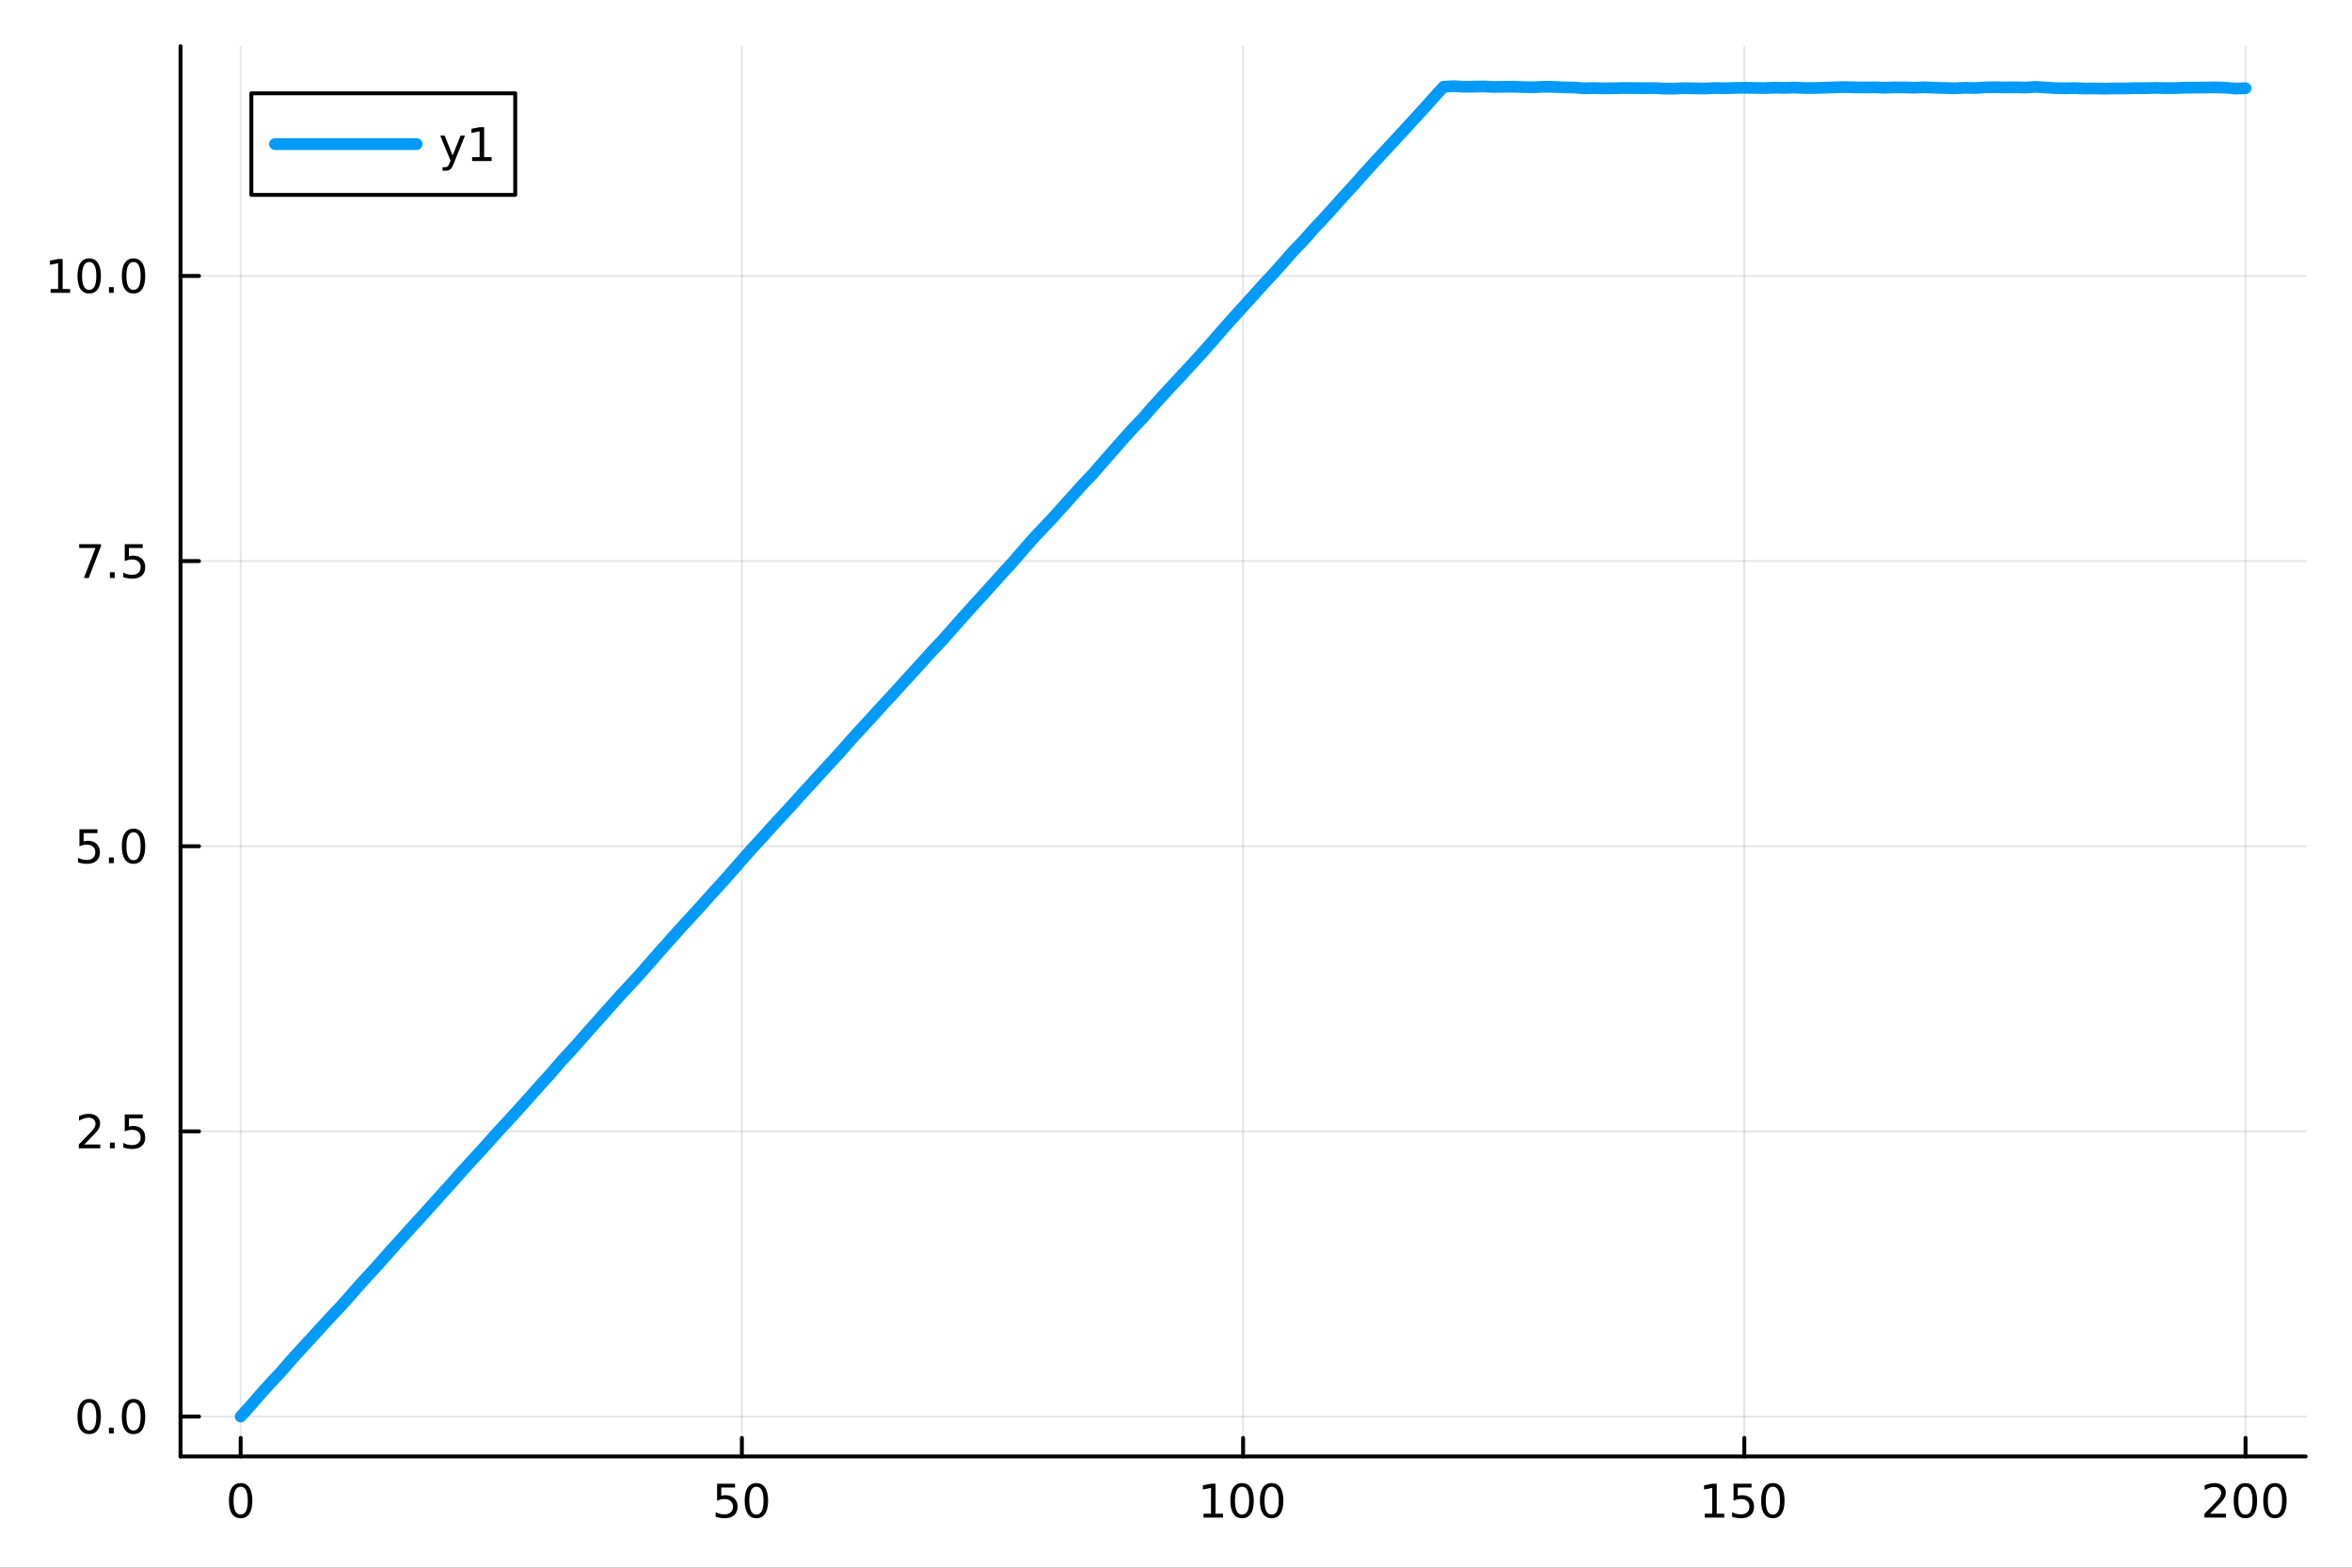 <?xml version="1.0" encoding="utf-8"?>
<svg xmlns="http://www.w3.org/2000/svg" xmlns:xlink="http://www.w3.org/1999/xlink" width="600" height="400" viewBox="0 0 2400 1600">
<rect x="0" y="0" width="2400" height="1600" fill="#333333" stroke="none"/>
<defs>
  <clipPath id="clip830">
    <rect x="0" y="0" width="2400" height="1600"/>
  </clipPath>
</defs>
<path clip-path="url(#clip830)" d="M0 1600 L2400 1600 L2400 0 L0 0  Z" fill="#ffffff" fill-rule="evenodd" fill-opacity="1"/>
<defs>
  <clipPath id="clip831">
    <rect x="480" y="0" width="1681" height="1600"/>
  </clipPath>
</defs>
<path clip-path="url(#clip830)" d="M184.191 1486.45 L2352.76 1486.45 L2352.76 47.244 L184.191 47.244  Z" fill="#ffffff" fill-rule="evenodd" fill-opacity="1"/>
<defs>
  <clipPath id="clip832">
    <rect x="184" y="47" width="2170" height="1440"/>
  </clipPath>
</defs>
<polyline clip-path="url(#clip832)" style="stroke:#000000; stroke-linecap:round; stroke-linejoin:round; stroke-width:2; stroke-opacity:0.1; fill:none" points="245.565,1486.45 245.565,47.244 "/>
<polyline clip-path="url(#clip832)" style="stroke:#000000; stroke-linecap:round; stroke-linejoin:round; stroke-width:2; stroke-opacity:0.1; fill:none" points="757.019,1486.45 757.019,47.244 "/>
<polyline clip-path="url(#clip832)" style="stroke:#000000; stroke-linecap:round; stroke-linejoin:round; stroke-width:2; stroke-opacity:0.1; fill:none" points="1268.47,1486.45 1268.47,47.244 "/>
<polyline clip-path="url(#clip832)" style="stroke:#000000; stroke-linecap:round; stroke-linejoin:round; stroke-width:2; stroke-opacity:0.1; fill:none" points="1779.93,1486.45 1779.93,47.244 "/>
<polyline clip-path="url(#clip832)" style="stroke:#000000; stroke-linecap:round; stroke-linejoin:round; stroke-width:2; stroke-opacity:0.1; fill:none" points="2291.38,1486.45 2291.38,47.244 "/>
<polyline clip-path="url(#clip830)" style="stroke:#000000; stroke-linecap:round; stroke-linejoin:round; stroke-width:4; stroke-opacity:1; fill:none" points="184.191,1486.45 2352.76,1486.45 "/>
<polyline clip-path="url(#clip830)" style="stroke:#000000; stroke-linecap:round; stroke-linejoin:round; stroke-width:4; stroke-opacity:1; fill:none" points="245.565,1486.45 245.565,1467.55 "/>
<polyline clip-path="url(#clip830)" style="stroke:#000000; stroke-linecap:round; stroke-linejoin:round; stroke-width:4; stroke-opacity:1; fill:none" points="757.019,1486.45 757.019,1467.55 "/>
<polyline clip-path="url(#clip830)" style="stroke:#000000; stroke-linecap:round; stroke-linejoin:round; stroke-width:4; stroke-opacity:1; fill:none" points="1268.47,1486.45 1268.47,1467.55 "/>
<polyline clip-path="url(#clip830)" style="stroke:#000000; stroke-linecap:round; stroke-linejoin:round; stroke-width:4; stroke-opacity:1; fill:none" points="1779.93,1486.45 1779.93,1467.55 "/>
<polyline clip-path="url(#clip830)" style="stroke:#000000; stroke-linecap:round; stroke-linejoin:round; stroke-width:4; stroke-opacity:1; fill:none" points="2291.38,1486.45 2291.38,1467.55 "/>
<path clip-path="url(#clip830)" d="M245.565 1517.37 Q241.954 1517.37 240.125 1520.93 Q238.32 1524.47 238.32 1531.6 Q238.32 1538.71 240.125 1542.27 Q241.954 1545.82 245.565 1545.82 Q249.199 1545.82 251.005 1542.27 Q252.834 1538.71 252.834 1531.6 Q252.834 1524.47 251.005 1520.93 Q249.199 1517.37 245.565 1517.37 M245.565 1513.66 Q251.375 1513.66 254.431 1518.27 Q257.51 1522.85 257.51 1531.6 Q257.51 1540.33 254.431 1544.94 Q251.375 1549.52 245.565 1549.52 Q239.755 1549.52 236.676 1544.94 Q233.621 1540.33 233.621 1531.6 Q233.621 1522.85 236.676 1518.27 Q239.755 1513.66 245.565 1513.66 Z" fill="#000000" fill-rule="nonzero" fill-opacity="1" /><path clip-path="url(#clip830)" d="M731.718 1514.29 L750.075 1514.29 L750.075 1518.22 L736.001 1518.22 L736.001 1526.7 Q737.019 1526.35 738.038 1526.19 Q739.056 1526 740.075 1526 Q745.862 1526 749.241 1529.17 Q752.621 1532.34 752.621 1537.76 Q752.621 1543.34 749.149 1546.44 Q745.677 1549.52 739.357 1549.52 Q737.181 1549.52 734.913 1549.15 Q732.668 1548.78 730.26 1548.04 L730.26 1543.34 Q732.343 1544.47 734.566 1545.03 Q736.788 1545.58 739.265 1545.58 Q743.269 1545.58 745.607 1543.48 Q747.945 1541.37 747.945 1537.76 Q747.945 1534.15 745.607 1532.04 Q743.269 1529.94 739.265 1529.94 Q737.39 1529.94 735.515 1530.35 Q733.663 1530.77 731.718 1531.65 L731.718 1514.29 Z" fill="#000000" fill-rule="nonzero" fill-opacity="1" /><path clip-path="url(#clip830)" d="M771.834 1517.37 Q768.223 1517.37 766.394 1520.93 Q764.589 1524.47 764.589 1531.6 Q764.589 1538.71 766.394 1542.27 Q768.223 1545.82 771.834 1545.82 Q775.468 1545.82 777.274 1542.27 Q779.102 1538.71 779.102 1531.6 Q779.102 1524.47 777.274 1520.93 Q775.468 1517.37 771.834 1517.37 M771.834 1513.66 Q777.644 1513.66 780.7 1518.27 Q783.778 1522.85 783.778 1531.6 Q783.778 1540.33 780.7 1544.94 Q777.644 1549.52 771.834 1549.52 Q766.024 1549.52 762.945 1544.94 Q759.89 1540.33 759.89 1531.6 Q759.89 1522.85 762.945 1518.27 Q766.024 1513.66 771.834 1513.66 Z" fill="#000000" fill-rule="nonzero" fill-opacity="1" /><path clip-path="url(#clip830)" d="M1228.08 1544.91 L1235.72 1544.91 L1235.72 1518.55 L1227.41 1520.21 L1227.41 1515.95 L1235.67 1514.29 L1240.35 1514.29 L1240.35 1544.91 L1247.99 1544.91 L1247.99 1548.85 L1228.08 1548.85 L1228.08 1544.91 Z" fill="#000000" fill-rule="nonzero" fill-opacity="1" /><path clip-path="url(#clip830)" d="M1267.43 1517.37 Q1263.82 1517.37 1261.99 1520.93 Q1260.19 1524.47 1260.19 1531.6 Q1260.19 1538.71 1261.99 1542.27 Q1263.82 1545.82 1267.43 1545.82 Q1271.07 1545.82 1272.87 1542.27 Q1274.7 1538.71 1274.7 1531.6 Q1274.7 1524.47 1272.87 1520.93 Q1271.07 1517.37 1267.43 1517.37 M1267.43 1513.66 Q1273.24 1513.66 1276.3 1518.27 Q1279.38 1522.85 1279.38 1531.6 Q1279.38 1540.33 1276.3 1544.94 Q1273.24 1549.52 1267.43 1549.52 Q1261.62 1549.52 1258.54 1544.94 Q1255.49 1540.33 1255.49 1531.6 Q1255.49 1522.85 1258.54 1518.27 Q1261.62 1513.66 1267.43 1513.66 Z" fill="#000000" fill-rule="nonzero" fill-opacity="1" /><path clip-path="url(#clip830)" d="M1297.59 1517.37 Q1293.98 1517.37 1292.15 1520.93 Q1290.35 1524.47 1290.35 1531.6 Q1290.35 1538.71 1292.15 1542.27 Q1293.98 1545.82 1297.59 1545.82 Q1301.23 1545.82 1303.03 1542.27 Q1304.86 1538.71 1304.86 1531.6 Q1304.86 1524.47 1303.03 1520.93 Q1301.23 1517.37 1297.59 1517.37 M1297.59 1513.66 Q1303.4 1513.66 1306.46 1518.27 Q1309.54 1522.85 1309.54 1531.6 Q1309.54 1540.33 1306.46 1544.94 Q1303.4 1549.52 1297.59 1549.52 Q1291.78 1549.52 1288.7 1544.94 Q1285.65 1540.33 1285.65 1531.6 Q1285.65 1522.85 1288.7 1518.27 Q1291.78 1513.66 1297.59 1513.66 Z" fill="#000000" fill-rule="nonzero" fill-opacity="1" /><path clip-path="url(#clip830)" d="M1739.53 1544.91 L1747.17 1544.91 L1747.17 1518.55 L1738.86 1520.21 L1738.86 1515.95 L1747.13 1514.29 L1751.8 1514.29 L1751.8 1544.91 L1759.44 1544.91 L1759.44 1548.85 L1739.53 1548.85 L1739.53 1544.91 Z" fill="#000000" fill-rule="nonzero" fill-opacity="1" /><path clip-path="url(#clip830)" d="M1768.93 1514.29 L1787.29 1514.29 L1787.29 1518.22 L1773.21 1518.22 L1773.21 1526.7 Q1774.23 1526.35 1775.25 1526.19 Q1776.27 1526 1777.29 1526 Q1783.08 1526 1786.46 1529.17 Q1789.83 1532.34 1789.83 1537.76 Q1789.83 1543.34 1786.36 1546.44 Q1782.89 1549.52 1776.57 1549.52 Q1774.39 1549.52 1772.13 1549.15 Q1769.88 1548.78 1767.47 1548.04 L1767.47 1543.34 Q1769.56 1544.47 1771.78 1545.03 Q1774 1545.58 1776.48 1545.58 Q1780.48 1545.58 1782.82 1543.48 Q1785.16 1541.37 1785.16 1537.76 Q1785.16 1534.15 1782.82 1532.04 Q1780.48 1529.94 1776.48 1529.94 Q1774.6 1529.94 1772.73 1530.35 Q1770.88 1530.77 1768.93 1531.65 L1768.93 1514.29 Z" fill="#000000" fill-rule="nonzero" fill-opacity="1" /><path clip-path="url(#clip830)" d="M1809.05 1517.37 Q1805.44 1517.37 1803.61 1520.93 Q1801.8 1524.47 1801.8 1531.6 Q1801.8 1538.71 1803.61 1542.27 Q1805.44 1545.82 1809.05 1545.82 Q1812.68 1545.82 1814.49 1542.27 Q1816.32 1538.71 1816.32 1531.6 Q1816.32 1524.47 1814.49 1520.93 Q1812.68 1517.37 1809.05 1517.37 M1809.05 1513.66 Q1814.86 1513.66 1817.91 1518.27 Q1820.99 1522.85 1820.99 1531.6 Q1820.99 1540.33 1817.91 1544.94 Q1814.86 1549.52 1809.05 1549.52 Q1803.24 1549.52 1800.16 1544.94 Q1797.1 1540.33 1797.1 1531.6 Q1797.1 1522.85 1800.16 1518.27 Q1803.24 1513.66 1809.05 1513.66 Z" fill="#000000" fill-rule="nonzero" fill-opacity="1" /><path clip-path="url(#clip830)" d="M2255.07 1544.91 L2271.39 1544.91 L2271.39 1548.85 L2249.45 1548.85 L2249.45 1544.91 Q2252.11 1542.16 2256.69 1537.53 Q2261.3 1532.88 2262.48 1531.53 Q2264.73 1529.01 2265.61 1527.27 Q2266.51 1525.51 2266.51 1523.82 Q2266.51 1521.07 2264.56 1519.33 Q2262.64 1517.6 2259.54 1517.6 Q2257.34 1517.6 2254.89 1518.36 Q2252.46 1519.13 2249.68 1520.68 L2249.68 1515.95 Q2252.5 1514.82 2254.96 1514.24 Q2257.41 1513.66 2259.45 1513.66 Q2264.82 1513.66 2268.01 1516.35 Q2271.21 1519.03 2271.21 1523.52 Q2271.21 1525.65 2270.4 1527.57 Q2269.61 1529.47 2267.5 1532.07 Q2266.93 1532.74 2263.82 1535.95 Q2260.72 1539.15 2255.07 1544.91 Z" fill="#000000" fill-rule="nonzero" fill-opacity="1" /><path clip-path="url(#clip830)" d="M2291.21 1517.37 Q2287.6 1517.37 2285.77 1520.93 Q2283.96 1524.47 2283.96 1531.6 Q2283.96 1538.71 2285.77 1542.27 Q2287.6 1545.82 2291.21 1545.82 Q2294.84 1545.82 2296.65 1542.27 Q2298.48 1538.71 2298.48 1531.6 Q2298.48 1524.47 2296.65 1520.93 Q2294.84 1517.37 2291.21 1517.37 M2291.21 1513.66 Q2297.02 1513.66 2300.07 1518.27 Q2303.15 1522.85 2303.15 1531.6 Q2303.15 1540.33 2300.07 1544.94 Q2297.02 1549.52 2291.21 1549.52 Q2285.4 1549.52 2282.32 1544.94 Q2279.26 1540.33 2279.26 1531.6 Q2279.26 1522.85 2282.32 1518.27 Q2285.4 1513.66 2291.21 1513.66 Z" fill="#000000" fill-rule="nonzero" fill-opacity="1" /><path clip-path="url(#clip830)" d="M2321.37 1517.37 Q2317.76 1517.37 2315.93 1520.93 Q2314.12 1524.47 2314.12 1531.6 Q2314.12 1538.71 2315.93 1542.27 Q2317.76 1545.82 2321.37 1545.82 Q2325 1545.82 2326.81 1542.27 Q2328.64 1538.71 2328.64 1531.6 Q2328.64 1524.47 2326.81 1520.93 Q2325 1517.37 2321.37 1517.37 M2321.37 1513.66 Q2327.18 1513.66 2330.24 1518.27 Q2333.31 1522.85 2333.31 1531.6 Q2333.31 1540.33 2330.24 1544.94 Q2327.18 1549.52 2321.37 1549.52 Q2315.56 1549.52 2312.48 1544.94 Q2309.43 1540.33 2309.43 1531.6 Q2309.43 1522.85 2312.48 1518.27 Q2315.56 1513.66 2321.37 1513.66 Z" fill="#000000" fill-rule="nonzero" fill-opacity="1" /><polyline clip-path="url(#clip832)" style="stroke:#000000; stroke-linecap:round; stroke-linejoin:round; stroke-width:2; stroke-opacity:0.1; fill:none" points="184.191,1445.72 2352.76,1445.72 "/>
<polyline clip-path="url(#clip832)" style="stroke:#000000; stroke-linecap:round; stroke-linejoin:round; stroke-width:2; stroke-opacity:0.1; fill:none" points="184.191,1154.69 2352.76,1154.69 "/>
<polyline clip-path="url(#clip832)" style="stroke:#000000; stroke-linecap:round; stroke-linejoin:round; stroke-width:2; stroke-opacity:0.1; fill:none" points="184.191,863.668 2352.76,863.668 "/>
<polyline clip-path="url(#clip832)" style="stroke:#000000; stroke-linecap:round; stroke-linejoin:round; stroke-width:2; stroke-opacity:0.1; fill:none" points="184.191,572.645 2352.76,572.645 "/>
<polyline clip-path="url(#clip832)" style="stroke:#000000; stroke-linecap:round; stroke-linejoin:round; stroke-width:2; stroke-opacity:0.1; fill:none" points="184.191,281.621 2352.76,281.621 "/>
<polyline clip-path="url(#clip830)" style="stroke:#000000; stroke-linecap:round; stroke-linejoin:round; stroke-width:4; stroke-opacity:1; fill:none" points="184.191,1486.45 184.191,47.244 "/>
<polyline clip-path="url(#clip830)" style="stroke:#000000; stroke-linecap:round; stroke-linejoin:round; stroke-width:4; stroke-opacity:1; fill:none" points="184.191,1445.72 203.088,1445.72 "/>
<polyline clip-path="url(#clip830)" style="stroke:#000000; stroke-linecap:round; stroke-linejoin:round; stroke-width:4; stroke-opacity:1; fill:none" points="184.191,1154.69 203.088,1154.69 "/>
<polyline clip-path="url(#clip830)" style="stroke:#000000; stroke-linecap:round; stroke-linejoin:round; stroke-width:4; stroke-opacity:1; fill:none" points="184.191,863.668 203.088,863.668 "/>
<polyline clip-path="url(#clip830)" style="stroke:#000000; stroke-linecap:round; stroke-linejoin:round; stroke-width:4; stroke-opacity:1; fill:none" points="184.191,572.645 203.088,572.645 "/>
<polyline clip-path="url(#clip830)" style="stroke:#000000; stroke-linecap:round; stroke-linejoin:round; stroke-width:4; stroke-opacity:1; fill:none" points="184.191,281.621 203.088,281.621 "/>
<path clip-path="url(#clip830)" d="M91.015 1431.51 Q87.404 1431.51 85.575 1435.08 Q83.77 1438.62 83.77 1445.75 Q83.77 1452.86 85.575 1456.42 Q87.404 1459.96 91.015 1459.96 Q94.649 1459.96 96.455 1456.42 Q98.284 1452.86 98.284 1445.75 Q98.284 1438.62 96.455 1435.08 Q94.649 1431.51 91.015 1431.51 M91.015 1427.81 Q96.825 1427.81 99.881 1432.42 Q102.959 1437 102.959 1445.75 Q102.959 1454.48 99.881 1459.08 Q96.825 1463.67 91.015 1463.67 Q85.205 1463.67 82.126 1459.08 Q79.071 1454.48 79.071 1445.75 Q79.071 1437 82.126 1432.42 Q85.205 1427.81 91.015 1427.81 Z" fill="#000000" fill-rule="nonzero" fill-opacity="1" /><path clip-path="url(#clip830)" d="M111.177 1457.12 L116.061 1457.12 L116.061 1463 L111.177 1463 L111.177 1457.12 Z" fill="#000000" fill-rule="nonzero" fill-opacity="1" /><path clip-path="url(#clip830)" d="M136.246 1431.51 Q132.635 1431.51 130.807 1435.08 Q129.001 1438.62 129.001 1445.75 Q129.001 1452.86 130.807 1456.42 Q132.635 1459.96 136.246 1459.96 Q139.881 1459.96 141.686 1456.42 Q143.515 1452.86 143.515 1445.75 Q143.515 1438.62 141.686 1435.08 Q139.881 1431.51 136.246 1431.51 M136.246 1427.81 Q142.056 1427.81 145.112 1432.42 Q148.191 1437 148.191 1445.75 Q148.191 1454.48 145.112 1459.08 Q142.056 1463.67 136.246 1463.67 Q130.436 1463.67 127.357 1459.08 Q124.302 1454.48 124.302 1445.75 Q124.302 1437 127.357 1432.42 Q130.436 1427.81 136.246 1427.81 Z" fill="#000000" fill-rule="nonzero" fill-opacity="1" /><path clip-path="url(#clip830)" d="M86.038 1168.04 L102.358 1168.04 L102.358 1171.97 L80.413 1171.97 L80.413 1168.04 Q83.075 1165.28 87.659 1160.65 Q92.265 1156 93.446 1154.66 Q95.691 1152.13 96.571 1150.4 Q97.473 1148.64 97.473 1146.95 Q97.473 1144.19 95.529 1142.46 Q93.608 1140.72 90.506 1140.72 Q88.307 1140.72 85.853 1141.49 Q83.422 1142.25 80.645 1143.8 L80.645 1139.08 Q83.469 1137.94 85.922 1137.37 Q88.376 1136.79 90.413 1136.79 Q95.784 1136.79 98.978 1139.47 Q102.172 1142.16 102.172 1146.65 Q102.172 1148.78 101.362 1150.7 Q100.575 1152.6 98.469 1155.19 Q97.89 1155.86 94.788 1159.08 Q91.686 1162.27 86.038 1168.04 Z" fill="#000000" fill-rule="nonzero" fill-opacity="1" /><path clip-path="url(#clip830)" d="M112.172 1166.09 L117.057 1166.09 L117.057 1171.97 L112.172 1171.97 L112.172 1166.09 Z" fill="#000000" fill-rule="nonzero" fill-opacity="1" /><path clip-path="url(#clip830)" d="M127.288 1137.41 L145.644 1137.41 L145.644 1141.35 L131.57 1141.35 L131.57 1149.82 Q132.589 1149.47 133.607 1149.31 Q134.626 1149.12 135.644 1149.12 Q141.431 1149.12 144.811 1152.3 Q148.191 1155.47 148.191 1160.88 Q148.191 1166.46 144.718 1169.56 Q141.246 1172.64 134.927 1172.64 Q132.751 1172.64 130.482 1172.27 Q128.237 1171.9 125.83 1171.16 L125.83 1166.46 Q127.913 1167.6 130.135 1168.15 Q132.357 1168.71 134.834 1168.71 Q138.839 1168.71 141.177 1166.6 Q143.515 1164.5 143.515 1160.88 Q143.515 1157.27 141.177 1155.17 Q138.839 1153.06 134.834 1153.06 Q132.959 1153.06 131.084 1153.48 Q129.232 1153.89 127.288 1154.77 L127.288 1137.41 Z" fill="#000000" fill-rule="nonzero" fill-opacity="1" /><path clip-path="url(#clip830)" d="M81.061 846.388 L99.418 846.388 L99.418 850.324 L85.344 850.324 L85.344 858.796 Q86.362 858.449 87.381 858.286 Q88.399 858.101 89.418 858.101 Q95.205 858.101 98.585 861.273 Q101.964 864.444 101.964 869.86 Q101.964 875.439 98.492 878.541 Q95.02 881.62 88.7 881.62 Q86.524 881.62 84.256 881.249 Q82.01 880.879 79.603 880.138 L79.603 875.439 Q81.686 876.573 83.909 877.129 Q86.131 877.685 88.608 877.685 Q92.612 877.685 94.95 875.578 Q97.288 873.472 97.288 869.86 Q97.288 866.249 94.95 864.143 Q92.612 862.036 88.608 862.036 Q86.733 862.036 84.858 862.453 Q83.006 862.87 81.061 863.749 L81.061 846.388 Z" fill="#000000" fill-rule="nonzero" fill-opacity="1" /><path clip-path="url(#clip830)" d="M111.177 875.069 L116.061 875.069 L116.061 880.948 L111.177 880.948 L111.177 875.069 Z" fill="#000000" fill-rule="nonzero" fill-opacity="1" /><path clip-path="url(#clip830)" d="M136.246 849.467 Q132.635 849.467 130.807 853.032 Q129.001 856.574 129.001 863.703 Q129.001 870.81 130.807 874.374 Q132.635 877.916 136.246 877.916 Q139.881 877.916 141.686 874.374 Q143.515 870.81 143.515 863.703 Q143.515 856.574 141.686 853.032 Q139.881 849.467 136.246 849.467 M136.246 845.763 Q142.056 845.763 145.112 850.37 Q148.191 854.953 148.191 863.703 Q148.191 872.43 145.112 877.036 Q142.056 881.62 136.246 881.62 Q130.436 881.62 127.357 877.036 Q124.302 872.43 124.302 863.703 Q124.302 854.953 127.357 850.37 Q130.436 845.763 136.246 845.763 Z" fill="#000000" fill-rule="nonzero" fill-opacity="1" /><path clip-path="url(#clip830)" d="M80.83 555.365 L103.052 555.365 L103.052 557.355 L90.506 589.925 L85.622 589.925 L97.427 559.3 L80.83 559.3 L80.83 555.365 Z" fill="#000000" fill-rule="nonzero" fill-opacity="1" /><path clip-path="url(#clip830)" d="M112.172 584.045 L117.057 584.045 L117.057 589.925 L112.172 589.925 L112.172 584.045 Z" fill="#000000" fill-rule="nonzero" fill-opacity="1" /><path clip-path="url(#clip830)" d="M127.288 555.365 L145.644 555.365 L145.644 559.3 L131.57 559.3 L131.57 567.772 Q132.589 567.425 133.607 567.263 Q134.626 567.078 135.644 567.078 Q141.431 567.078 144.811 570.249 Q148.191 573.42 148.191 578.837 Q148.191 584.416 144.718 587.517 Q141.246 590.596 134.927 590.596 Q132.751 590.596 130.482 590.226 Q128.237 589.855 125.83 589.115 L125.83 584.416 Q127.913 585.55 130.135 586.105 Q132.357 586.661 134.834 586.661 Q138.839 586.661 141.177 584.554 Q143.515 582.448 143.515 578.837 Q143.515 575.226 141.177 573.119 Q138.839 571.013 134.834 571.013 Q132.959 571.013 131.084 571.429 Q129.232 571.846 127.288 572.726 L127.288 555.365 Z" fill="#000000" fill-rule="nonzero" fill-opacity="1" /><path clip-path="url(#clip830)" d="M51.663 294.966 L59.302 294.966 L59.302 268.6 L50.992 270.267 L50.992 266.008 L59.256 264.341 L63.932 264.341 L63.932 294.966 L71.571 294.966 L71.571 298.901 L51.663 298.901 L51.663 294.966 Z" fill="#000000" fill-rule="nonzero" fill-opacity="1" /><path clip-path="url(#clip830)" d="M91.015 267.42 Q87.404 267.42 85.575 270.985 Q83.77 274.526 83.77 281.656 Q83.77 288.762 85.575 292.327 Q87.404 295.869 91.015 295.869 Q94.649 295.869 96.455 292.327 Q98.284 288.762 98.284 281.656 Q98.284 274.526 96.455 270.985 Q94.649 267.42 91.015 267.42 M91.015 263.716 Q96.825 263.716 99.881 268.323 Q102.959 272.906 102.959 281.656 Q102.959 290.383 99.881 294.989 Q96.825 299.572 91.015 299.572 Q85.205 299.572 82.126 294.989 Q79.071 290.383 79.071 281.656 Q79.071 272.906 82.126 268.323 Q85.205 263.716 91.015 263.716 Z" fill="#000000" fill-rule="nonzero" fill-opacity="1" /><path clip-path="url(#clip830)" d="M111.177 293.021 L116.061 293.021 L116.061 298.901 L111.177 298.901 L111.177 293.021 Z" fill="#000000" fill-rule="nonzero" fill-opacity="1" /><path clip-path="url(#clip830)" d="M136.246 267.42 Q132.635 267.42 130.807 270.985 Q129.001 274.526 129.001 281.656 Q129.001 288.762 130.807 292.327 Q132.635 295.869 136.246 295.869 Q139.881 295.869 141.686 292.327 Q143.515 288.762 143.515 281.656 Q143.515 274.526 141.686 270.985 Q139.881 267.42 136.246 267.42 M136.246 263.716 Q142.056 263.716 145.112 268.323 Q148.191 272.906 148.191 281.656 Q148.191 290.383 145.112 294.989 Q142.056 299.572 136.246 299.572 Q130.436 299.572 127.357 294.989 Q124.302 290.383 124.302 281.656 Q124.302 272.906 127.357 268.323 Q130.436 263.716 136.246 263.716 Z" fill="#000000" fill-rule="nonzero" fill-opacity="1" /><polyline clip-path="url(#clip832)" style="stroke:#009af9; stroke-linecap:round; stroke-linejoin:round; stroke-width:12; stroke-opacity:1; fill:none" points="245.565,1445.72 255.794,1434.47 266.023,1422.69 276.252,1411.35 286.481,1400.48 296.711,1388.68 306.94,1377.27 317.169,1366.27 327.398,1355.02 337.627,1343.89 347.856,1333.08 358.085,1321.64 368.314,1309.87 378.543,1298.86 388.772,1287.43 399.001,1275.94 409.23,1264.6 419.46,1253.17 429.689,1242.1 439.918,1230.73 450.147,1219.32 460.376,1208.04 470.605,1196.38 480.834,1185.17 491.063,1174.18 501.292,1162.62 511.521,1151.39 521.75,1140.39 531.979,1129.08 542.209,1117.69 552.438,1106.13 562.667,1094.93 572.896,1082.92 583.125,1071.97 593.354,1060.42 603.583,1048.85 613.812,1037.33 624.041,1025.85 634.27,1014.47 644.499,1003.52 654.728,992.345 664.957,980.569 675.187,968.932 685.416,957.465 695.645,946.028 705.874,934.937 716.103,923.757 726.332,912.205 736.561,901.087 746.79,889.544 757.019,877.799 767.248,866.233 777.477,855.181 787.706,843.789 797.936,832.741 808.165,821.617 818.394,810.21 828.623,799.109 838.852,787.814 849.081,776.772 859.31,765.501 869.539,753.854 879.768,742.703 889.997,731.617 900.226,720.324 910.455,709.346 920.685,698.033 930.914,686.833 941.143,675.608 951.372,664.222 961.601,653.483 971.83,641.913 982.059,630.372 992.288,619.021 1002.52,607.747 1012.75,596.457 1022.98,585.059 1033.2,573.974 1043.43,562.084 1053.66,550.409 1063.89,539.495 1074.12,528.677 1084.35,517.294 1094.58,505.962 1104.81,494.518 1115.04,483.849 1125.27,472.025 1135.5,460.393 1145.72,448.701 1155.95,437.37 1166.18,426.691 1176.41,414.932 1186.64,403.676 1196.87,392.602 1207.1,381.557 1217.33,370.556 1227.56,359.237 1237.79,347.711 1248.02,335.887 1258.24,324.393 1268.47,313.133 1278.7,301.859 1288.93,290.46 1299.16,279.502 1309.39,268.03 1319.62,256.371 1329.85,245.803 1340.08,234.16 1350.31,223.335 1360.54,212.042 1370.76,200.579 1380.99,189.482 1391.22,177.941 1401.45,166.643 1411.68,155.633 1421.91,144.59 1432.14,133.596 1442.37,122.376 1452.6,111.21 1462.83,99.782 1473.05,88.502 1483.28,87.976 1493.51,88.525 1503.74,88.456 1513.97,88.242 1524.2,88.764 1534.43,88.604 1544.66,88.494 1554.89,88.905 1565.12,89.069 1575.35,88.543 1585.57,88.678 1595.8,89.187 1606.03,89.303 1616.26,90.158 1626.49,89.903 1636.72,90.18 1646.95,90.069 1657.18,89.824 1667.41,89.897 1677.64,89.967 1687.87,89.9 1698.09,90.428 1708.32,90.436 1718.55,89.965 1728.78,90.171 1739.01,90.364 1749.24,89.834 1759.47,90.034 1769.7,89.754 1779.93,89.586 1790.16,89.721 1800.39,89.924 1810.61,89.465 1820.84,89.68 1831.07,89.366 1841.3,89.839 1851.53,89.806 1861.76,89.535 1871.99,89.165 1882.22,88.85 1892.45,89.181 1902.68,89.307 1912.91,89.158 1923.13,89.542 1933.36,89.161 1943.59,89.231 1953.82,89.516 1964.05,89.089 1974.28,89.554 1984.51,89.833 1994.74,90.1 2004.97,89.603 2015.2,89.833 2025.43,89.207 2035.65,89.033 2045.88,89.28 2056.11,89.097 2066.34,89.389 2076.57,88.682 2086.8,89.272 2097.03,89.927 2107.26,90.114 2117.49,89.906 2127.72,90.365 2137.95,90.299 2148.17,90.487 2158.4,90.225 2168.63,90.266 2178.86,89.973 2189.09,89.991 2199.32,89.717 2209.55,89.921 2219.78,89.875 2230.01,89.477 2240.24,89.443 2250.47,89.343 2260.69,89.188 2270.92,89.52 2281.15,90.388 2291.38,90.078 "/>
<path clip-path="url(#clip830)" d="M256.476 198.898 L525.763 198.898 L525.763 95.218 L256.476 95.218  Z" fill="#ffffff" fill-rule="evenodd" fill-opacity="1"/>
<polyline clip-path="url(#clip830)" style="stroke:#000000; stroke-linecap:round; stroke-linejoin:round; stroke-width:4; stroke-opacity:1; fill:none" points="256.476,198.898 525.763,198.898 525.763,95.218 256.476,95.218 256.476,198.898 "/>
<polyline clip-path="url(#clip830)" style="stroke:#009af9; stroke-linecap:round; stroke-linejoin:round; stroke-width:12; stroke-opacity:1; fill:none" points="280.571,147.058 425.142,147.058 "/>
<path clip-path="url(#clip830)" d="M463.08 166.745 Q461.275 171.375 459.562 172.787 Q457.849 174.199 454.978 174.199 L451.575 174.199 L451.575 170.634 L454.075 170.634 Q455.835 170.634 456.807 169.8 Q457.779 168.967 458.96 165.865 L459.724 163.921 L449.238 138.412 L453.751 138.412 L461.853 158.689 L469.955 138.412 L474.469 138.412 L463.08 166.745 Z" fill="#000000" fill-rule="nonzero" fill-opacity="1" /><path clip-path="url(#clip830)" d="M481.761 160.402 L489.399 160.402 L489.399 134.037 L481.089 135.703 L481.089 131.444 L489.353 129.778 L494.029 129.778 L494.029 160.402 L501.668 160.402 L501.668 164.338 L481.761 164.338 L481.761 160.402 Z" fill="#000000" fill-rule="nonzero" fill-opacity="1" /></svg>
